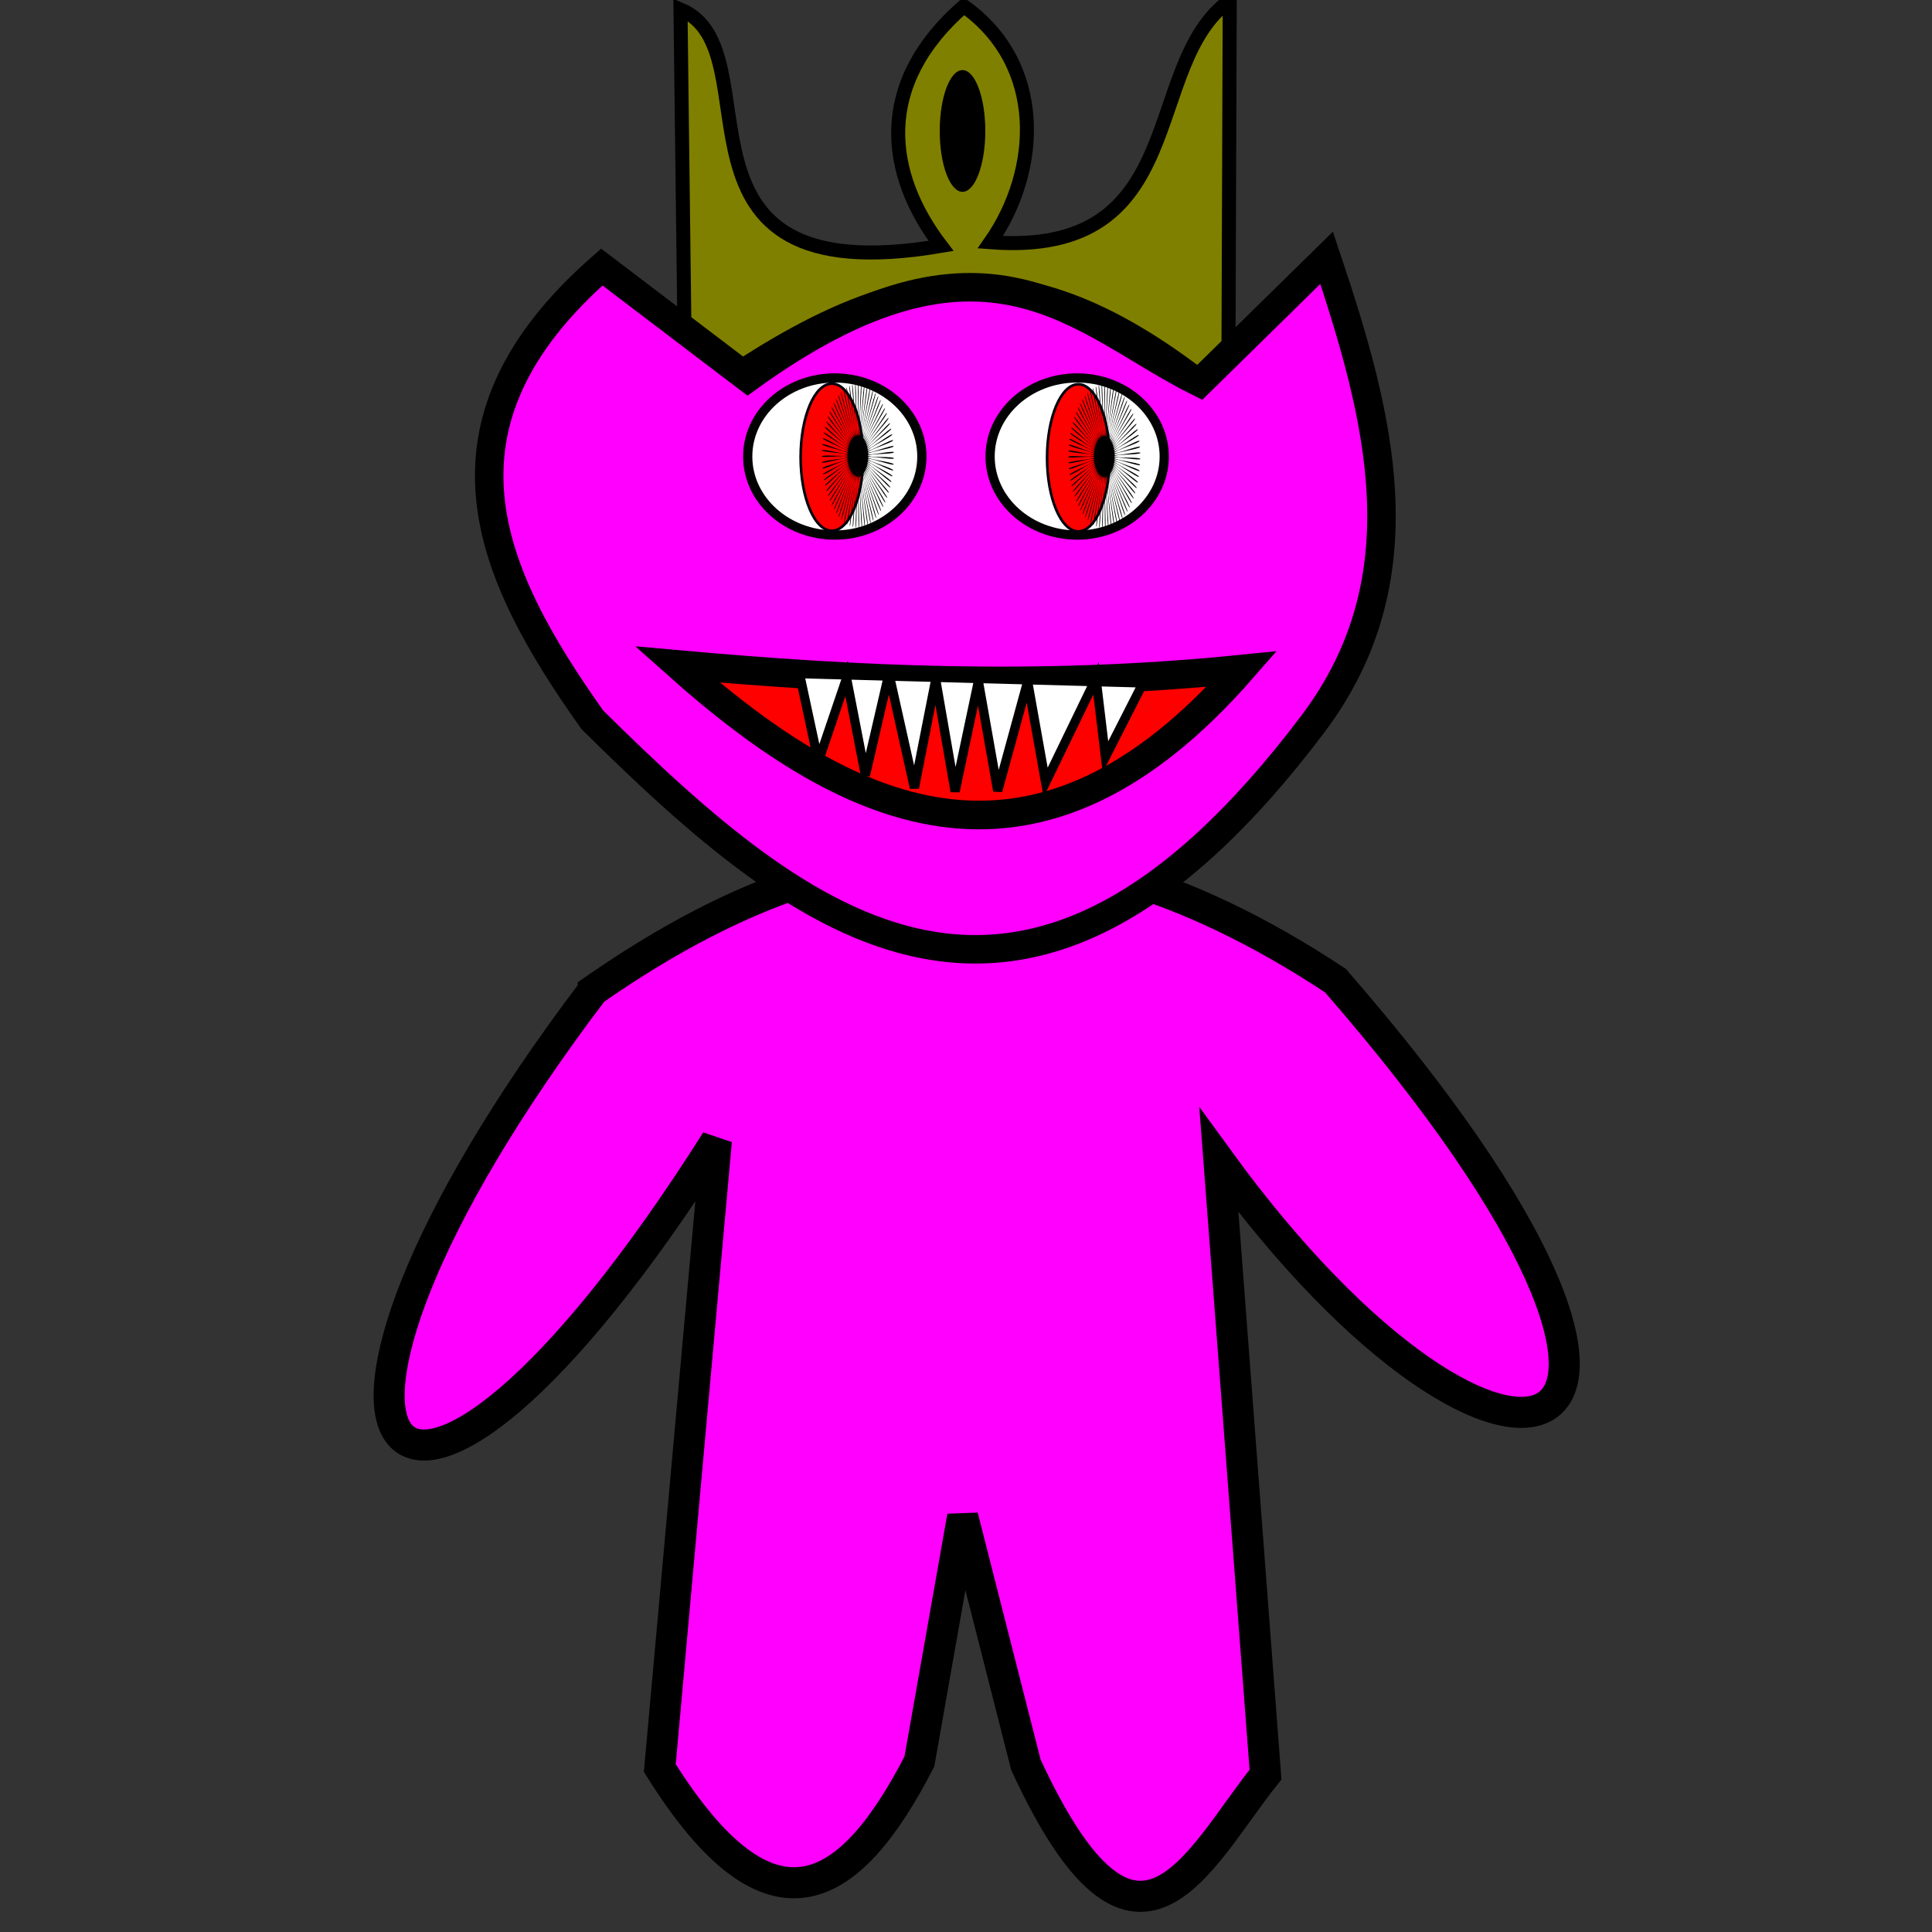 <?xml version="1.0" encoding="UTF-8" standalone="no"?>
<!-- Created with Inkscape (http://www.inkscape.org/) -->

<svg
   xmlns:dc="http://purl.org/dc/elements/1.1/"
   xmlns:cc="http://creativecommons.org/ns#"
   xmlns:rdf="http://www.w3.org/1999/02/22-rdf-syntax-ns#"
   xmlns:svg="http://www.w3.org/2000/svg"
   xmlns="http://www.w3.org/2000/svg"
   xmlns:sodipodi="http://sodipodi.sourceforge.net/DTD/sodipodi-0.dtd"
   xmlns:inkscape="http://www.inkscape.org/namespaces/inkscape"
   width="480"
   height="480"
   viewBox="0 0 127 127"
   version="1.1"
   id="svg8"
   inkscape:version="0.92.2 5c3e80d, 2017-08-06"
   sodipodi:docname="queen.svg">
  <rect x="0" y="0" width="127" height="127" fill="#333333" stroke="none"/>
  <defs
     id="defs2" />
  <sodipodi:namedview
     id="base"
     pagecolor="#ffffff"
     bordercolor="#666666"
     borderopacity="1.0"
     inkscape:pageopacity="0.0"
     inkscape:pageshadow="2"
     inkscape:zoom="1.4"
     inkscape:cx="227.69298"
     inkscape:cy="214.57971"
     inkscape:document-units="mm"
     inkscape:current-layer="layer1"
     showgrid="false"
     units="px"
     inkscape:window-width="1920"
     inkscape:window-height="956"
     inkscape:window-x="1280"
     inkscape:window-y="0"
     inkscape:window-maximized="1" />
  <g
     inkscape:label="Layer 1"
     inkscape:groupmode="layer"
     id="layer1"
     transform="translate(0,-170)">
    <path
       style="fill:#ff00ff;fill-rule:evenodd;stroke:#000000;stroke-width:2.042;stroke-linecap:butt;stroke-linejoin:miter;stroke-miterlimit:4;stroke-dasharray:none;stroke-opacity:1"
       d="m 38.997,235.103 c 13.663,-9.492 28.752,-13.895 48.785,-0.644 28.337,32.569 11.337,37.931 -7.657,11.813 l 3.063,40.378 c -4.488,5.623 -8.474,15.095 -15.751,-0.644 l -4.157,-16.323 -2.844,16.108 c -4.478,8.693 -9.686,12.235 -17.064,0.43 l 3.719,-41.237 c -21.334,33.686 -31.521,21.035 -8.094,-9.88 z"
       id="path885"
       inkscape:connector-curvature="0"
       sodipodi:nodetypes="cccccccccc" />
    <path
       sodipodi:nodetypes="cccccccc"
       inkscape:connector-curvature="0"
       id="path1369"
       d="m 45.051,196.591 -0.319,-25.971 c 6.413,2.666 -2.133,18.811 17.125,15.545 -3.603,-4.718 -4.39,-10.628 1.498,-15.76 5.378,3.816 5.05,10.791 1.747,15.517 13.297,1.026 9.87,-11.662 15.735,-15.888 l -0.094,26.152 C 67.41,185.116 58.605,186.775 45.051,196.591 Z"
       style="fill:#808000;fill-rule:evenodd;stroke:#000000;stroke-width:0.922;stroke-linecap:butt;stroke-linejoin:miter;stroke-miterlimit:4;stroke-dasharray:none;stroke-opacity:1" />
    <ellipse
       ry="4.001"
       rx="1.498"
       cy="178.609"
       cx="63.271"
       id="path1386"
       style="opacity:1;fill:#000000;fill-opacity:1;stroke:none;stroke-width:0.922;stroke-linecap:butt;stroke-linejoin:miter;stroke-miterlimit:4;stroke-dasharray:none;stroke-opacity:1" />
    <path
       style="fill:#ff00ff;fill-rule:evenodd;stroke:#000000;stroke-width:1.873;stroke-linecap:butt;stroke-linejoin:miter;stroke-miterlimit:4;stroke-dasharray:none;stroke-opacity:1"
       d="m 49.151,194.844 c 15.761,-11.406 21.76,-3.644 29.701,0.304 l 8.353,-8.201 c 3.478,10.38 6.361,21.033 -0.928,30.678 -18.918,25.066 -33.278,13.589 -47.336,-0.304 -6.823,-9.622 -11.28,-19.345 0.619,-29.766 z"
       id="path812"
       inkscape:connector-curvature="0"
       sodipodi:nodetypes="ccccccc" />
    <path
       style="fill:#ff0000;fill-rule:evenodd;stroke:#000000;stroke-width:1.882;stroke-linecap:butt;stroke-linejoin:miter;stroke-miterlimit:4;stroke-dasharray:none;stroke-opacity:1"
       d="m 44.511,213.676 c 11.729,1.054 23.763,1.657 37.126,0.304 -13.347,15.271 -25.418,10.136 -37.126,-0.304 z"
       id="path814"
       inkscape:connector-curvature="0"
       sodipodi:nodetypes="ccc" />
    <path
       style="fill:#ffffff;fill-rule:evenodd;stroke:#000000;stroke-width:0.607;stroke-linecap:butt;stroke-linejoin:miter;stroke-miterlimit:4;stroke-dasharray:none;stroke-opacity:1"
       d="m 52.555,214.283 1.238,5.771 1.856,-5.467 1.238,6.379 1.547,-6.682 1.675,7.508 1.4,-7.115 1.275,7.347 1.53,-7.239 1.272,7.204 1.967,-7.185 1.181,6.632 3.313,-6.846 0.619,5.164 2.475,-4.86 z"
       id="path816"
       inkscape:connector-curvature="0"
       sodipodi:nodetypes="cccccccccccccccc" />
    <ellipse
       style="opacity:1;fill:#ffffff;fill-opacity:1;stroke:#000000;stroke-width:0.607;stroke-linecap:round;stroke-linejoin:round;stroke-miterlimit:4;stroke-dasharray:none;stroke-dashoffset:161.197;stroke-opacity:0.99"
       id="path822"
       cx="54.875"
       cy="200.008"
       rx="5.724"
       ry="5.164" />
    <ellipse
       style="opacity:1;fill:#ffffff;fill-opacity:1;stroke:#000000;stroke-width:0.607;stroke-linecap:round;stroke-linejoin:round;stroke-miterlimit:4;stroke-dasharray:none;stroke-dashoffset:161.197;stroke-opacity:0.99"
       id="path822-3"
       cx="70.808"
       cy="200.008"
       rx="5.724"
       ry="5.164" />
    <ellipse
       style="opacity:1;fill:none;stroke:none;stroke-width:2.636;stroke-miterlimit:4;stroke-dasharray:none;stroke-opacity:1"
       id="path4140"
       cx="54.201"
       cy="200.511"
       rx="1.392"
       ry="3.954" />
    <ellipse
       style="opacity:1;fill:#ff0000;fill-opacity:1;fill-rule:evenodd;stroke:#00000c;stroke-width:0.172;stroke-linejoin:round;stroke-miterlimit:4;stroke-dasharray:none;stroke-opacity:1"
       id="path5743"
       cx="54.683"
       cy="200.054"
       rx="2.053"
       ry="4.836" />
    <path
       sodipodi:type="star"
       style="opacity:1;fill:#000000;fill-opacity:1;fill-rule:evenodd;stroke:none;stroke-width:50;stroke-linejoin:round;stroke-miterlimit:4;stroke-dasharray:none;stroke-opacity:1"
       id="path5747"
       sodipodi:sides="75"
       sodipodi:cx="3473.7068"
       sodipodi:cy="-605.30334"
       sodipodi:r1="790.2049"
       sodipodi:r2="221.25737"
       sodipodi:arg1="0.7050031"
       sodipodi:arg2="0.746891"
       inkscape:flatsided="false"
       inkscape:rounded="0.04"
       inkscape:randomized="0"
       d="m 4075.534,-93.222 c -14.755,17.341 -424,-378.476 -439.468,-361.768 -15.468,16.708 410.661,394.286 394.507,410.332 -16.154,16.045 -390.843,-412.628 -407.655,-397.273 -16.812,15.355 376.228,427.267 358.788,441.904 C 3964.267,14.61 3626.763,-443.912 3608.725,-430.018 c -18.038,13.894 339.156,457.25 320.552,470.377 -18.604,13.127 -316.556,-472.03 -335.693,-459.693 -19.137,12.336 299.705,484.026 280.068,495.55 -19.637,11.524 -275.947,-496.863 -296.05,-486.171 -20.102,10.691 258.151,507.407 237.619,517.248 -20.532,9.84 -233.403,-518.211 -254.33,-509.239 -20.927,8.972 214.787,527.229 193.504,535.317 -21.284,8.088 -189.222,-535.924 -210.826,-528.735 -21.604,7.189 169.917,543.353 148.031,549.632 -21.886,6.278 -143.713,-549.878 -165.843,-544.522 -22.13,5.356 123.854,555.666 101.519,560.091 -22.334,4.425 -97.197,-559.975 -119.697,-556.49 -22.5,3.486 76.923,564.081 54.296,566.621 -22.627,2.54 -49.998,-566.145 -72.711,-564.554 -22.713,1.591 29.452,568.539 6.692,569.178 -22.76,0.638 -2.449,-568.343 -25.215,-568.658 -22.767,-0.315 -18.226,569.01 -40.959,567.741 -22.733,-1.268 45.117,-566.555 22.457,-568.774 -22.66,-2.219 -65.775,565.489 -88.323,562.323 -22.547,-3.166 92.367,-560.792 69.972,-564.9 -22.395,-4.108 -112.863,558.002 -135.067,552.96 -22.203,-5.042 138.969,-551.096 116.996,-557.064 -21.973,-5.967 -159.16,546.601 -180.864,539.719 -21.704,-6.882 184.596,-537.535 163.2,-545.32 -21.396,-7.785 -204.34,531.366 -225.392,522.692 -21.052,-8.674 228.929,-520.203 208.259,-529.751 -20.67,-9.548 -248.087,512.404 -268.339,501.998 -20.252,-10.405 271.655,-499.222 251.857,-510.467 -19.799,-11.244 -290.094,489.847 -309.404,477.784 -19.31,-12.063 312.476,-474.74 293.688,-487.602 -18.788,-12.861 -330.066,463.855 -348.299,450.218 -18.233,-13.637 351.106,-446.928 333.459,-461.316 -17.646,-14.389 -367.723,434.609 -384.75,419.494 -17.028,-15.115 387.272,-415.981 370.892,-431.795 -16.38,-15.815 -402.8,402.314 -418.503,385.828 -15.704,-16.487 420.722,-382.116 405.723,-399.245 -14.999,-17.13 -435.052,367.198 -449.321,349.455 -14.269,-17.743 451.221,-345.57 437.708,-363.895 -13.513,-18.325 -464.252,329.506 -476.987,310.631 -12.734,-18.875 478.555,-306.601 466.623,-325.993 -11.933,-19.391 -490.197,289.503 -501.307,269.628 -11.11,-19.874 502.533,-265.481 492.265,-285.803 -10.268,-20.322 -512.702,247.469 -522.111,226.735 -9.408,-20.734 522.985,-222.499 514.454,-243.609 -8.532,-21.11 -531.612,203.699 -539.252,182.25 -7.64,-21.449 539.769,-177.957 533.034,-199.706 -6.735,-21.75 -546.793,158.5 -552.611,136.488 -5.819,-22.013 552.767,-132.166 547.876,-154.403 -4.892,-22.237 -558.138,112.19 -562.094,89.768 -3.956,-22.422 561.888,-85.448 558.874,-108.016 -3.014,-22.568 -565.568,65.093 -567.634,42.418 -2.066,-22.675 567.068,-38.131 565.953,-60.872 -1.115,-22.741 -569.032,17.539 -569.193,-5.229 -0.162,-22.768 568.269,9.454 569.062,-13.301 0.792,-22.755 -568.504,-30.138 -566.759,-52.84 1.744,-22.702 565.485,56.972 568.179,34.364 2.693,-22.609 -563.988,-77.603 -560.35,-100.08 3.638,-22.476 558.735,104.091 563.311,81.787 4.576,-22.304 -555.516,-124.524 -550.01,-146.617 5.506,-22.093 548.065,150.48 554.491,128.637 6.426,-21.843 -543.148,-170.572 -535.813,-192.127 7.335,-21.555 533.551,195.813 541.783,174.584 8.231,-21.229 -526.97,-215.423 -517.857,-236.289 9.113,-20.865 515.295,239.773 525.274,219.307 9.979,-20.465 -507.096,-258.764 -496.268,-278.793 10.827,-20.03 493.424,282.05 505.08,262.492 11.656,-19.559 -483.664,-300.289 -471.199,-319.342 12.465,-19.053 468.092,322.35 481.344,303.835 13.252,-18.515 -456.841,-339.708 -442.825,-357.651 14.016,-17.944 439.477,360.388 454.232,343.047 14.755,-17.341 -426.812,-376.744 -411.344,-393.451 15.468,-16.708 407.779,395.899 423.933,379.854 16.154,-16.045 -393.79,-411.137 -376.978,-426.492 16.812,-15.355 373.221,428.632 390.661,413.995 17.44,-14.637 -358.006,-442.647 -339.968,-456.541 18.038,-13.894 336.045,458.359 354.649,445.233 18.604,-13.127 -319.711,-471.051 -300.574,-483.387 19.137,-12.336 296.512,484.871 316.149,473.348 19.637,-11.524 -279.173,-496.152 -259.071,-506.844 20.102,-10.691 254.899,507.982 275.431,498.142 20.532,-9.84 -236.677,-517.773 -215.751,-526.744 20.927,-8.972 211.498,527.53 232.782,519.443 21.284,-8.088 -192.521,-535.761 -170.917,-542.951 21.604,-7.189 166.614,543.378 188.5,537.1 21.886,-6.278 -147.014,-549.992 -124.885,-555.348 22.13,-5.356 120.561,555.414 142.895,550.989 22.335,-4.425 -100.477,-560.365 -77.976,-563.851 22.5,-3.486 73.662,563.554 96.288,561.014 22.627,-2.54 -53.234,-566.807 -30.521,-568.398 22.713,-1.591 26.247,567.742 49.006,567.104 22.76,-0.638 -5.618,-569.274 17.148,-568.959 22.767,0.315 -21.353,567.947 1.381,569.215 22.733,1.268 42.037,-567.748 64.697,-565.528 22.66,2.219 -68.802,564.168 -46.255,567.335 22.547,3.166 89.398,-562.239 111.793,-558.131 22.395,4.108 -115.77,556.432 -93.566,561.474 22.203,5.042 136.131,-552.786 158.104,-546.819 21.973,5.967 -161.925,544.794 -140.221,551.676 21.704,6.882 181.91,-539.457 203.306,-531.672 21.396,7.785 -206.944,529.333 -185.892,538.008 21.052,8.674 226.412,-522.343 247.082,-512.795 20.67,9.548 -250.512,510.16 -230.26,520.566 20.252,10.405 269.327,-501.565 289.125,-490.321 19.799,11.244 -292.322,487.409 -273.012,499.472 19.31,12.063 310.352,-477.269 329.14,-464.408 18.788,12.861 -332.082,461.238 -313.849,474.875 18.233,13.637 349.2,-449.626 366.846,-435.238 17.646,14.389 -369.513,431.833 -352.485,446.948 17.028,15.115 385.599,-418.829 401.979,-403.014 16.38,15.815 -404.352,399.398 -388.648,415.885 15.704,16.487 419.294,-385.094 434.293,-367.964 14.999,17.13 -436.355,364.162 -422.086,381.905 14.269,17.743 450.047,-348.658 463.56,-330.333 13.513,18.325 -465.297,326.372 -452.562,345.247 12.734,18.875 477.644,-309.776 489.576,-290.384 11.933,19.391 -490.975,286.292 -479.865,306.166 11.11,19.874 501.89,-268.721 512.158,-248.399 10.268,20.322 -513.209,244.205 -503.801,264.939 9.408,20.734 522.616,-225.782 531.147,-204.672 8.532,21.11 -531.844,200.404 -524.204,221.852 7.64,21.449 539.676,-181.259 546.411,-159.509 6.735,21.75 -546.748,155.197 -540.929,177.21 5.819,22.013 552.95,-135.464 557.842,-113.227 4.892,22.237 -557.817,108.903 -553.861,131.325 3.956,22.422 562.346,-88.719 565.36,-66.151 3.014,22.568 -564.973,61.844 -562.907,84.518 2.066,22.675 567.798,-41.352 568.913,-18.611 1.115,22.741 -568.167,14.351 -568.005,37.119 0.162,22.768 569.267,6.305 568.475,29.06 -0.792,22.755 -567.375,-33.242 -569.119,-10.541 -1.744,22.702 566.743,53.918 564.049,76.527 -2.693,22.609 -562.604,-80.602 -566.241,-58.126 -3.638,22.476 560.243,101.153 555.668,123.457 -4.576,22.304 -553.886,-127.397 -559.392,-105.304 -5.506,22.093 549.814,147.678 543.388,169.521 -6.426,21.843 -541.283,-173.298 -548.618,-151.744 -7.335,21.555 535.529,193.167 527.297,214.396 -8.231,21.229 -524.883,-217.984 -533.996,-197.119 -9.113,20.865 517.487,237.302 507.508,257.767 -9.979,20.465 -504.802,-261.141 -515.629,-241.111 -10.827,20.03 495.815,279.772 484.159,299.33 -11.656,19.559 -481.18,-302.466 -493.645,-283.412 -12.465,19.053 470.665,320.279 457.413,338.794 -13.252,18.515 -454.183,-341.669 -468.199,-323.725 -14.016,17.944 442.214,358.54 427.459,375.881 z"
       transform="matrix(0.003,0,0,0.006,45.97,203.594)"
       inkscape:export-xdpi="90"
       inkscape:export-ydpi="90"
       inkscape:transform-center-y="-8.3417322e-06"
       inkscape:transform-center-x="2.9003432e-05" />
    <ellipse
       style="opacity:1;fill:none;stroke:none;stroke-width:2.636;stroke-miterlimit:4;stroke-dasharray:none;stroke-opacity:1"
       id="path4140-7"
       cx="70.401"
       cy="200.551"
       rx="1.392"
       ry="3.954" />
    <ellipse
       style="opacity:1;fill:#ff0000;fill-opacity:1;fill-rule:evenodd;stroke:#00000c;stroke-width:0.172;stroke-linejoin:round;stroke-miterlimit:4;stroke-dasharray:none;stroke-opacity:1"
       id="path5743-5"
       cx="70.882"
       cy="200.095"
       rx="2.053"
       ry="4.836" />
    <path
       sodipodi:type="star"
       style="opacity:1;fill:#000000;fill-opacity:1;fill-rule:evenodd;stroke:none;stroke-width:50;stroke-linejoin:round;stroke-miterlimit:4;stroke-dasharray:none;stroke-opacity:1"
       id="path5747-3"
       sodipodi:sides="75"
       sodipodi:cx="3473.7068"
       sodipodi:cy="-605.30334"
       sodipodi:r1="790.2049"
       sodipodi:r2="221.25737"
       sodipodi:arg1="0.7050031"
       sodipodi:arg2="0.746891"
       inkscape:flatsided="false"
       inkscape:rounded="0.04"
       inkscape:randomized="0"
       d="m 4075.534,-93.222 c -14.755,17.341 -424,-378.476 -439.468,-361.768 -15.468,16.708 410.661,394.286 394.507,410.332 -16.154,16.045 -390.843,-412.628 -407.655,-397.273 -16.812,15.355 376.228,427.267 358.788,441.904 C 3964.267,14.61 3626.763,-443.912 3608.725,-430.018 c -18.038,13.894 339.156,457.25 320.552,470.377 -18.604,13.127 -316.556,-472.03 -335.693,-459.693 -19.137,12.336 299.705,484.026 280.068,495.55 -19.637,11.524 -275.947,-496.863 -296.05,-486.171 -20.102,10.691 258.151,507.407 237.619,517.248 -20.532,9.84 -233.403,-518.211 -254.33,-509.239 -20.927,8.972 214.787,527.229 193.504,535.317 -21.284,8.088 -189.222,-535.924 -210.826,-528.735 -21.604,7.189 169.917,543.353 148.031,549.632 -21.886,6.278 -143.713,-549.878 -165.843,-544.522 -22.13,5.356 123.854,555.666 101.519,560.091 -22.334,4.425 -97.197,-559.975 -119.697,-556.49 -22.5,3.486 76.923,564.081 54.296,566.621 -22.627,2.54 -49.998,-566.145 -72.711,-564.554 -22.713,1.591 29.452,568.539 6.692,569.178 -22.76,0.638 -2.449,-568.343 -25.215,-568.658 -22.767,-0.315 -18.226,569.01 -40.959,567.741 -22.733,-1.268 45.117,-566.555 22.457,-568.774 -22.66,-2.219 -65.775,565.489 -88.323,562.323 -22.547,-3.166 92.367,-560.792 69.972,-564.9 -22.395,-4.108 -112.863,558.002 -135.067,552.96 -22.203,-5.042 138.969,-551.096 116.996,-557.064 -21.973,-5.967 -159.16,546.601 -180.864,539.719 -21.704,-6.882 184.596,-537.535 163.2,-545.32 -21.396,-7.785 -204.34,531.366 -225.392,522.692 -21.052,-8.674 228.929,-520.203 208.259,-529.751 -20.67,-9.548 -248.087,512.404 -268.339,501.998 -20.252,-10.405 271.655,-499.222 251.857,-510.467 -19.799,-11.244 -290.094,489.847 -309.404,477.784 -19.31,-12.063 312.476,-474.74 293.688,-487.602 -18.788,-12.861 -330.066,463.855 -348.299,450.218 -18.233,-13.637 351.106,-446.928 333.459,-461.316 -17.646,-14.389 -367.723,434.609 -384.75,419.494 -17.028,-15.115 387.272,-415.981 370.892,-431.795 -16.38,-15.815 -402.8,402.314 -418.503,385.828 -15.704,-16.487 420.722,-382.116 405.723,-399.245 -14.999,-17.13 -435.052,367.198 -449.321,349.455 -14.269,-17.743 451.221,-345.57 437.708,-363.895 -13.513,-18.325 -464.252,329.506 -476.987,310.631 -12.734,-18.875 478.555,-306.601 466.623,-325.993 -11.933,-19.391 -490.197,289.503 -501.307,269.628 -11.11,-19.874 502.533,-265.481 492.265,-285.803 -10.268,-20.322 -512.702,247.469 -522.111,226.735 -9.408,-20.734 522.985,-222.499 514.454,-243.609 -8.532,-21.11 -531.612,203.699 -539.252,182.25 -7.64,-21.449 539.769,-177.957 533.034,-199.706 -6.735,-21.75 -546.793,158.5 -552.611,136.488 -5.819,-22.013 552.767,-132.166 547.876,-154.403 -4.892,-22.237 -558.138,112.19 -562.094,89.768 -3.956,-22.422 561.888,-85.448 558.874,-108.016 -3.014,-22.568 -565.568,65.093 -567.634,42.418 -2.066,-22.675 567.068,-38.131 565.953,-60.872 -1.115,-22.741 -569.032,17.539 -569.193,-5.229 -0.162,-22.768 568.269,9.454 569.062,-13.301 0.792,-22.755 -568.504,-30.138 -566.759,-52.84 1.744,-22.702 565.485,56.972 568.179,34.364 2.693,-22.609 -563.988,-77.603 -560.35,-100.08 3.638,-22.476 558.735,104.091 563.311,81.787 4.576,-22.304 -555.516,-124.524 -550.01,-146.617 5.506,-22.093 548.065,150.48 554.491,128.637 6.426,-21.843 -543.148,-170.572 -535.813,-192.127 7.335,-21.555 533.551,195.813 541.783,174.584 8.231,-21.229 -526.97,-215.423 -517.857,-236.289 9.113,-20.865 515.295,239.773 525.274,219.307 9.979,-20.465 -507.096,-258.764 -496.268,-278.793 10.827,-20.03 493.424,282.05 505.08,262.492 11.656,-19.559 -483.664,-300.289 -471.199,-319.342 12.465,-19.053 468.092,322.35 481.344,303.835 13.252,-18.515 -456.841,-339.708 -442.825,-357.651 14.016,-17.944 439.477,360.388 454.232,343.047 14.755,-17.341 -426.812,-376.744 -411.344,-393.451 15.468,-16.708 407.779,395.899 423.933,379.854 16.154,-16.045 -393.79,-411.137 -376.978,-426.492 16.812,-15.355 373.221,428.632 390.661,413.995 17.44,-14.637 -358.006,-442.647 -339.968,-456.541 18.038,-13.894 336.045,458.359 354.649,445.233 18.604,-13.127 -319.711,-471.051 -300.574,-483.387 19.137,-12.336 296.512,484.871 316.149,473.348 19.637,-11.524 -279.173,-496.152 -259.071,-506.844 20.102,-10.691 254.899,507.982 275.431,498.142 20.532,-9.84 -236.677,-517.773 -215.751,-526.744 20.927,-8.972 211.498,527.53 232.782,519.443 21.284,-8.088 -192.521,-535.761 -170.917,-542.951 21.604,-7.189 166.614,543.378 188.5,537.1 21.886,-6.278 -147.014,-549.992 -124.885,-555.348 22.13,-5.356 120.561,555.414 142.895,550.989 22.335,-4.425 -100.477,-560.365 -77.976,-563.851 22.5,-3.486 73.662,563.554 96.288,561.014 22.627,-2.54 -53.234,-566.807 -30.521,-568.398 22.713,-1.591 26.247,567.742 49.006,567.104 22.76,-0.638 -5.618,-569.274 17.148,-568.959 22.767,0.315 -21.353,567.947 1.381,569.215 22.733,1.268 42.037,-567.748 64.697,-565.528 22.66,2.219 -68.802,564.168 -46.255,567.335 22.547,3.166 89.398,-562.239 111.793,-558.131 22.395,4.108 -115.77,556.432 -93.566,561.474 22.203,5.042 136.131,-552.786 158.104,-546.819 21.973,5.967 -161.925,544.794 -140.221,551.676 21.704,6.882 181.91,-539.457 203.306,-531.672 21.396,7.785 -206.944,529.333 -185.892,538.008 21.052,8.674 226.412,-522.343 247.082,-512.795 20.67,9.548 -250.512,510.16 -230.26,520.566 20.252,10.405 269.327,-501.565 289.125,-490.321 19.799,11.244 -292.322,487.409 -273.012,499.472 19.31,12.063 310.352,-477.269 329.14,-464.408 18.788,12.861 -332.082,461.238 -313.849,474.875 18.233,13.637 349.2,-449.626 366.846,-435.238 17.646,14.389 -369.513,431.833 -352.485,446.948 17.028,15.115 385.599,-418.829 401.979,-403.014 16.38,15.815 -404.352,399.398 -388.648,415.885 15.704,16.487 419.294,-385.094 434.293,-367.964 14.999,17.13 -436.355,364.162 -422.086,381.905 14.269,17.743 450.047,-348.658 463.56,-330.333 13.513,18.325 -465.297,326.372 -452.562,345.247 12.734,18.875 477.644,-309.776 489.576,-290.384 11.933,19.391 -490.975,286.292 -479.865,306.166 11.11,19.874 501.89,-268.721 512.158,-248.399 10.268,20.322 -513.209,244.205 -503.801,264.939 9.408,20.734 522.616,-225.782 531.147,-204.672 8.532,21.11 -531.844,200.404 -524.204,221.852 7.64,21.449 539.676,-181.259 546.411,-159.509 6.735,21.75 -546.748,155.197 -540.929,177.21 5.819,22.013 552.95,-135.464 557.842,-113.227 4.892,22.237 -557.817,108.903 -553.861,131.325 3.956,22.422 562.346,-88.719 565.36,-66.151 3.014,22.568 -564.973,61.844 -562.907,84.518 2.066,22.675 567.798,-41.352 568.913,-18.611 1.115,22.741 -568.167,14.351 -568.005,37.119 0.162,22.768 569.267,6.305 568.475,29.06 -0.792,22.755 -567.375,-33.242 -569.119,-10.541 -1.744,22.702 566.743,53.918 564.049,76.527 -2.693,22.609 -562.604,-80.602 -566.241,-58.126 -3.638,22.476 560.243,101.153 555.668,123.457 -4.576,22.304 -553.886,-127.397 -559.392,-105.304 -5.506,22.093 549.814,147.678 543.388,169.521 -6.426,21.843 -541.283,-173.298 -548.618,-151.744 -7.335,21.555 535.529,193.167 527.297,214.396 -8.231,21.229 -524.883,-217.984 -533.996,-197.119 -9.113,20.865 517.487,237.302 507.508,257.767 -9.979,20.465 -504.802,-261.141 -515.629,-241.111 -10.827,20.03 495.815,279.772 484.159,299.33 -11.656,19.559 -481.18,-302.466 -493.645,-283.412 -12.465,19.053 470.665,320.279 457.413,338.794 -13.252,18.515 -454.183,-341.669 -468.199,-323.725 -14.016,17.944 442.214,358.54 427.459,375.881 z"
       transform="matrix(0.003,0,0,0.006,62.17,203.634)"
       inkscape:export-xdpi="90"
       inkscape:export-ydpi="90"
       inkscape:transform-center-y="-6.8308234e-06"
       inkscape:transform-center-x="2.863474e-05" />
  </g>
</svg>
